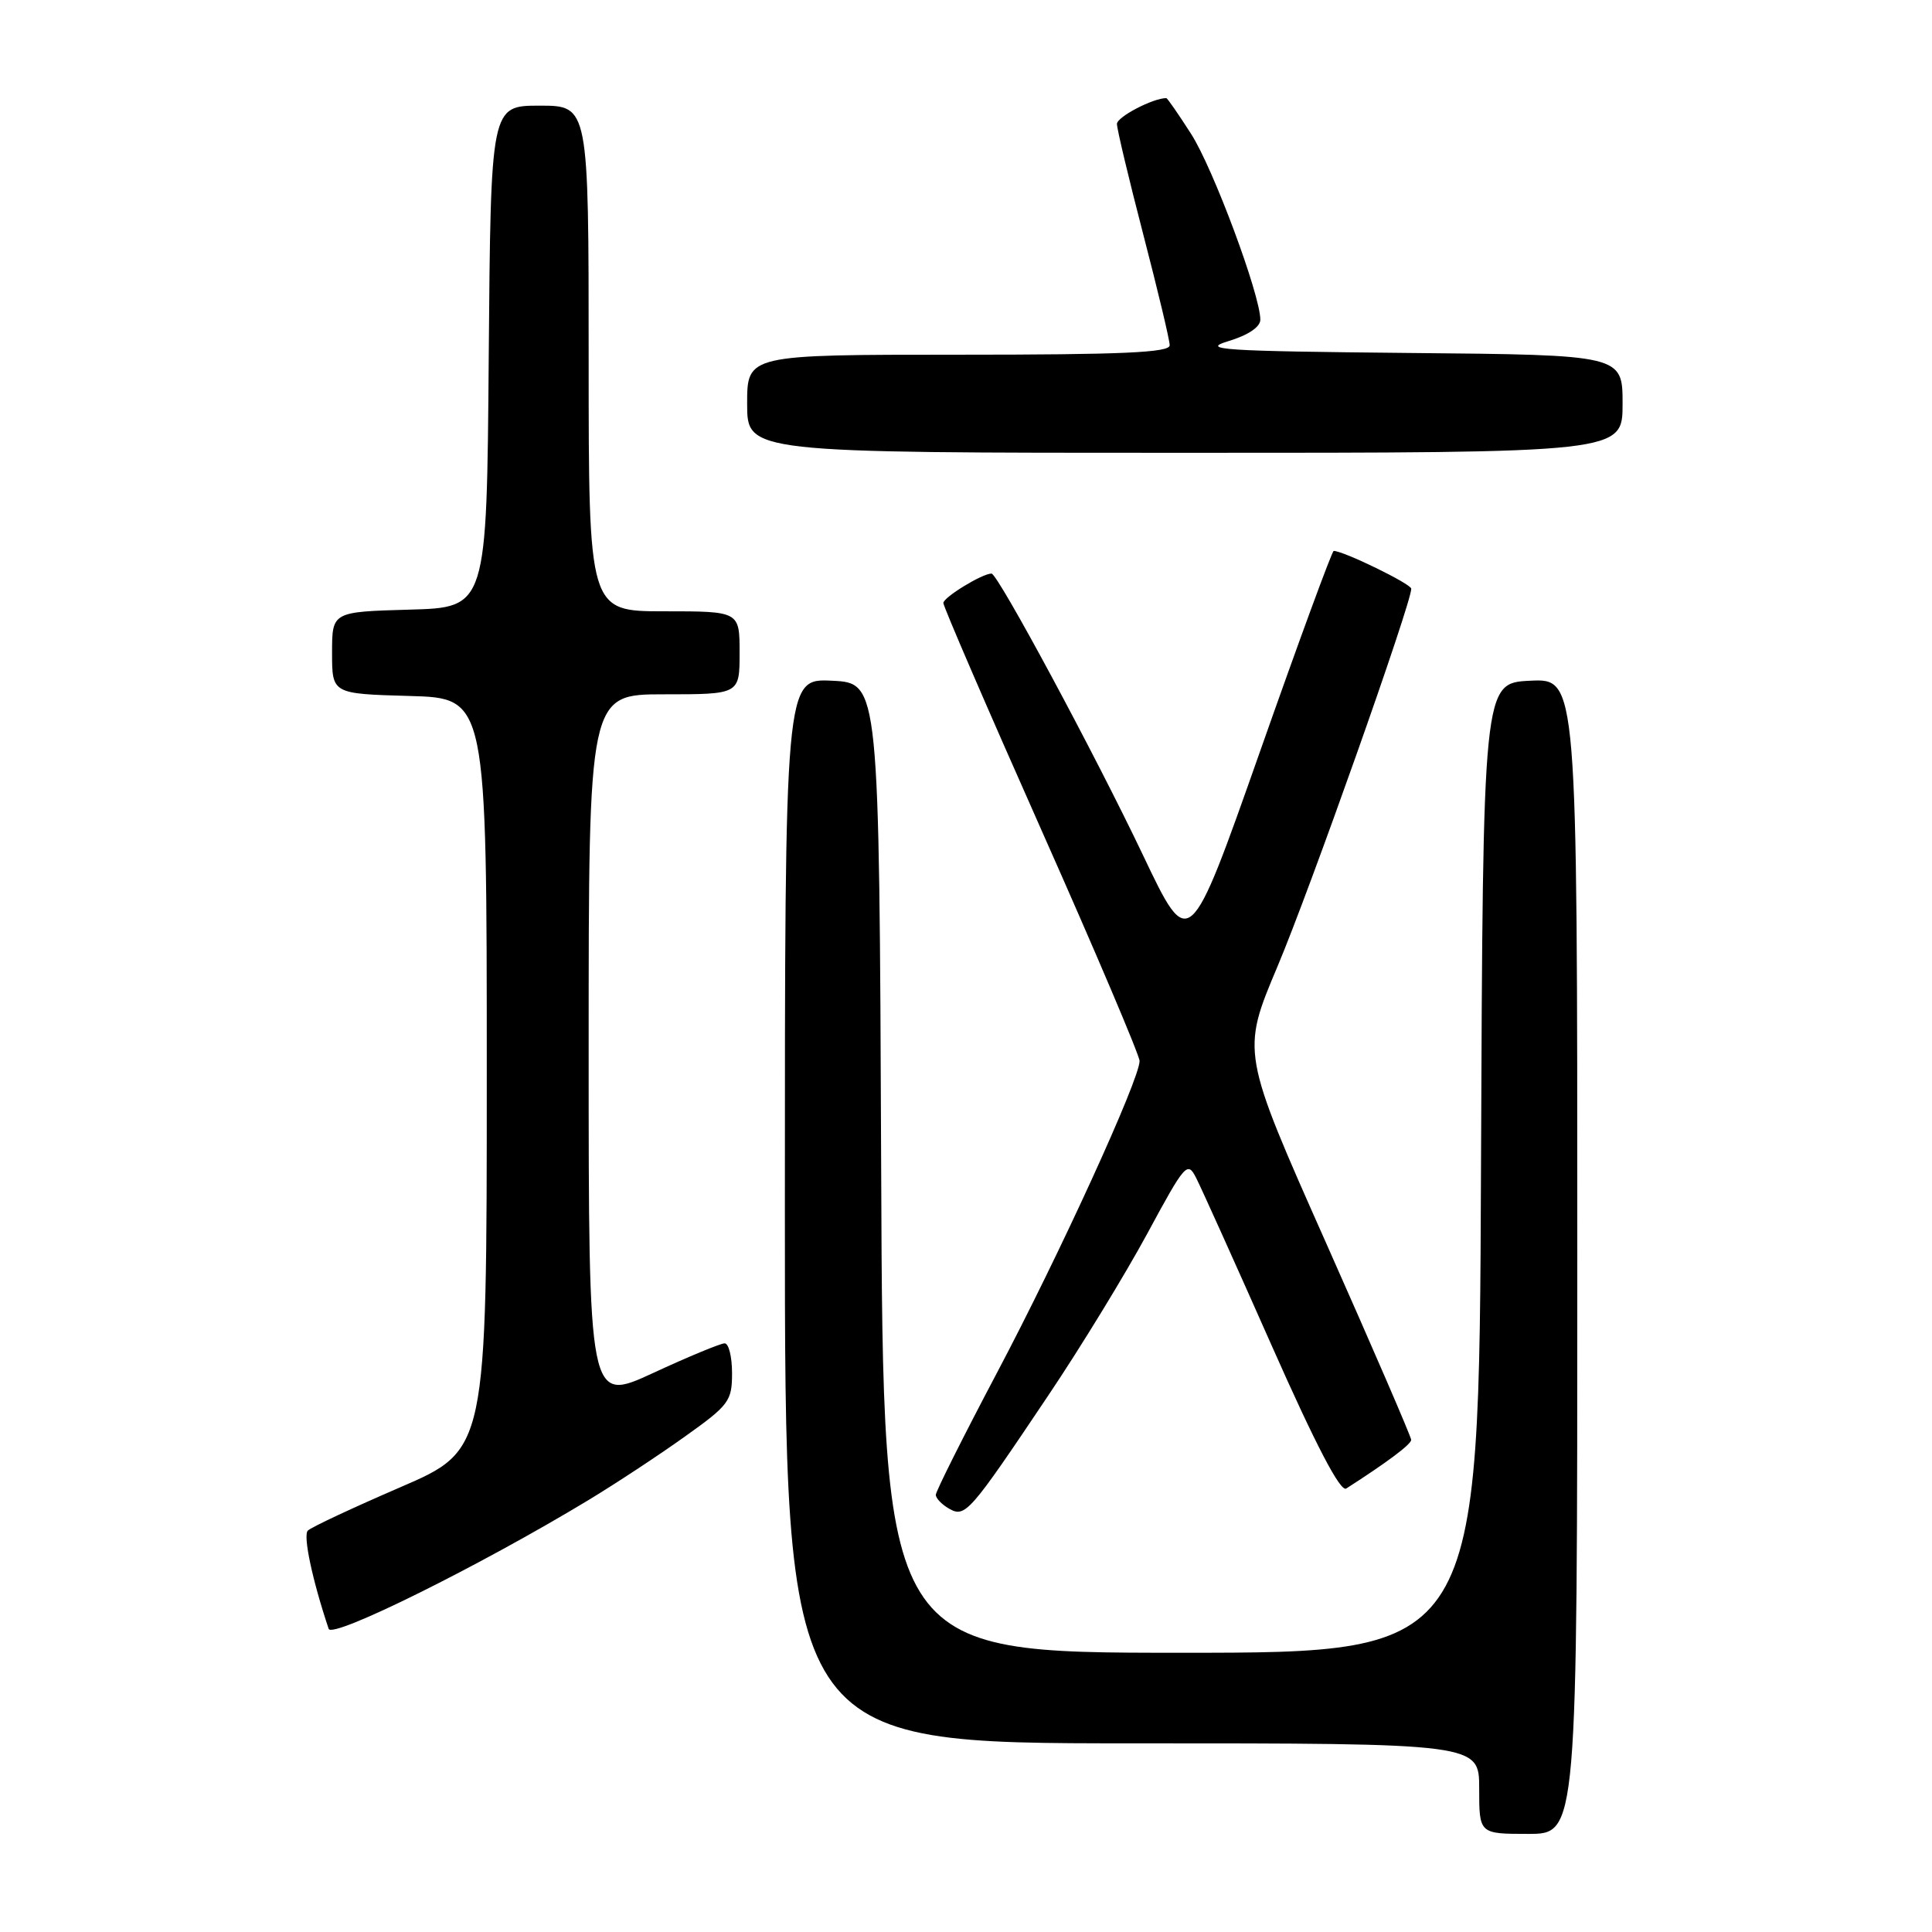 <?xml version="1.0" encoding="UTF-8" standalone="no"?>
<!DOCTYPE svg PUBLIC "-//W3C//DTD SVG 1.1//EN" "http://www.w3.org/Graphics/SVG/1.1/DTD/svg11.dtd" >
<svg xmlns="http://www.w3.org/2000/svg" xmlns:xlink="http://www.w3.org/1999/xlink" version="1.1" viewBox="0 0 256 256">
 <g >
 <path fill="currentColor"
d=" M 209.00 166.45 C 209.00 89.90 209.00 89.90 202.75 90.20 C 196.50 90.50 196.50 90.50 196.24 154.75 C 195.99 219.00 195.99 219.00 156.50 219.00 C 117.01 219.00 117.01 219.00 116.76 154.75 C 116.50 90.50 116.50 90.50 110.25 90.20 C 104.00 89.90 104.00 89.90 104.00 160.45 C 104.00 231.00 104.00 231.00 150.00 231.00 C 196.00 231.00 196.00 231.00 196.00 237.00 C 196.00 243.00 196.00 243.00 202.50 243.00 C 209.00 243.00 209.00 243.00 209.00 166.45 Z  M 77.99 198.76 C 81.56 196.60 87.30 192.82 90.74 190.36 C 96.61 186.18 97.00 185.65 97.00 181.95 C 97.00 179.78 96.56 178.00 96.02 178.00 C 95.48 178.00 91.20 179.77 86.52 181.94 C 78.00 185.87 78.00 185.87 78.00 138.94 C 78.00 92.00 78.00 92.00 88.00 92.00 C 98.00 92.00 98.00 92.00 98.00 86.50 C 98.00 81.00 98.00 81.00 88.00 81.00 C 78.00 81.00 78.00 81.00 78.00 47.50 C 78.00 14.00 78.00 14.00 71.51 14.00 C 65.03 14.00 65.03 14.00 64.76 47.25 C 64.50 80.50 64.50 80.50 54.25 80.78 C 44.00 81.07 44.00 81.07 44.00 86.50 C 44.00 91.93 44.00 91.93 54.25 92.22 C 64.50 92.50 64.50 92.50 64.50 142.31 C 64.50 192.12 64.50 192.12 53.04 197.07 C 46.74 199.79 41.23 202.37 40.79 202.81 C 40.13 203.47 41.39 209.39 43.55 215.83 C 44.01 217.18 63.55 207.49 77.99 198.76 Z  M 138.94 184.85 C 143.24 178.45 149.12 168.82 152.02 163.46 C 157.06 154.13 157.35 153.81 158.51 156.11 C 159.18 157.42 163.67 167.38 168.48 178.24 C 174.35 191.49 177.61 197.73 178.38 197.24 C 183.79 193.77 186.98 191.39 186.99 190.79 C 186.99 190.40 181.93 178.69 175.74 164.76 C 164.48 139.43 164.48 139.43 169.28 128.05 C 173.57 117.89 187.00 79.96 187.00 78.01 C 187.00 77.38 178.03 73.00 176.72 73.00 C 176.50 73.00 172.10 84.97 166.95 99.60 C 157.58 126.19 157.58 126.19 151.47 113.35 C 145.10 99.96 132.21 76.00 131.38 76.00 C 130.15 76.00 125.00 79.15 125.00 79.90 C 125.00 80.37 130.85 93.92 138.00 110.00 C 145.15 126.08 151.00 139.85 151.00 140.59 C 151.00 143.02 140.40 166.21 132.12 181.87 C 127.65 190.33 124.00 197.62 124.00 198.07 C 124.00 198.53 124.79 199.35 125.75 199.90 C 127.90 201.13 128.44 200.51 138.94 184.85 Z  M 215.00 53.52 C 215.00 47.03 215.00 47.03 186.75 46.77 C 161.91 46.53 159.01 46.34 162.75 45.21 C 165.39 44.41 167.00 43.33 167.00 42.36 C 167.00 39.09 160.75 22.29 157.83 17.75 C 156.16 15.14 154.68 13.00 154.54 13.00 C 152.78 13.00 148.00 15.49 148.00 16.42 C 148.00 17.09 149.57 23.68 151.49 31.07 C 153.41 38.46 154.99 45.06 154.99 45.75 C 155.00 46.72 148.74 47.00 127.00 47.00 C 99.00 47.00 99.00 47.00 99.00 53.50 C 99.00 60.00 99.00 60.00 157.00 60.00 C 215.00 60.00 215.00 60.00 215.00 53.52 Z "/>
</g>
</svg>
